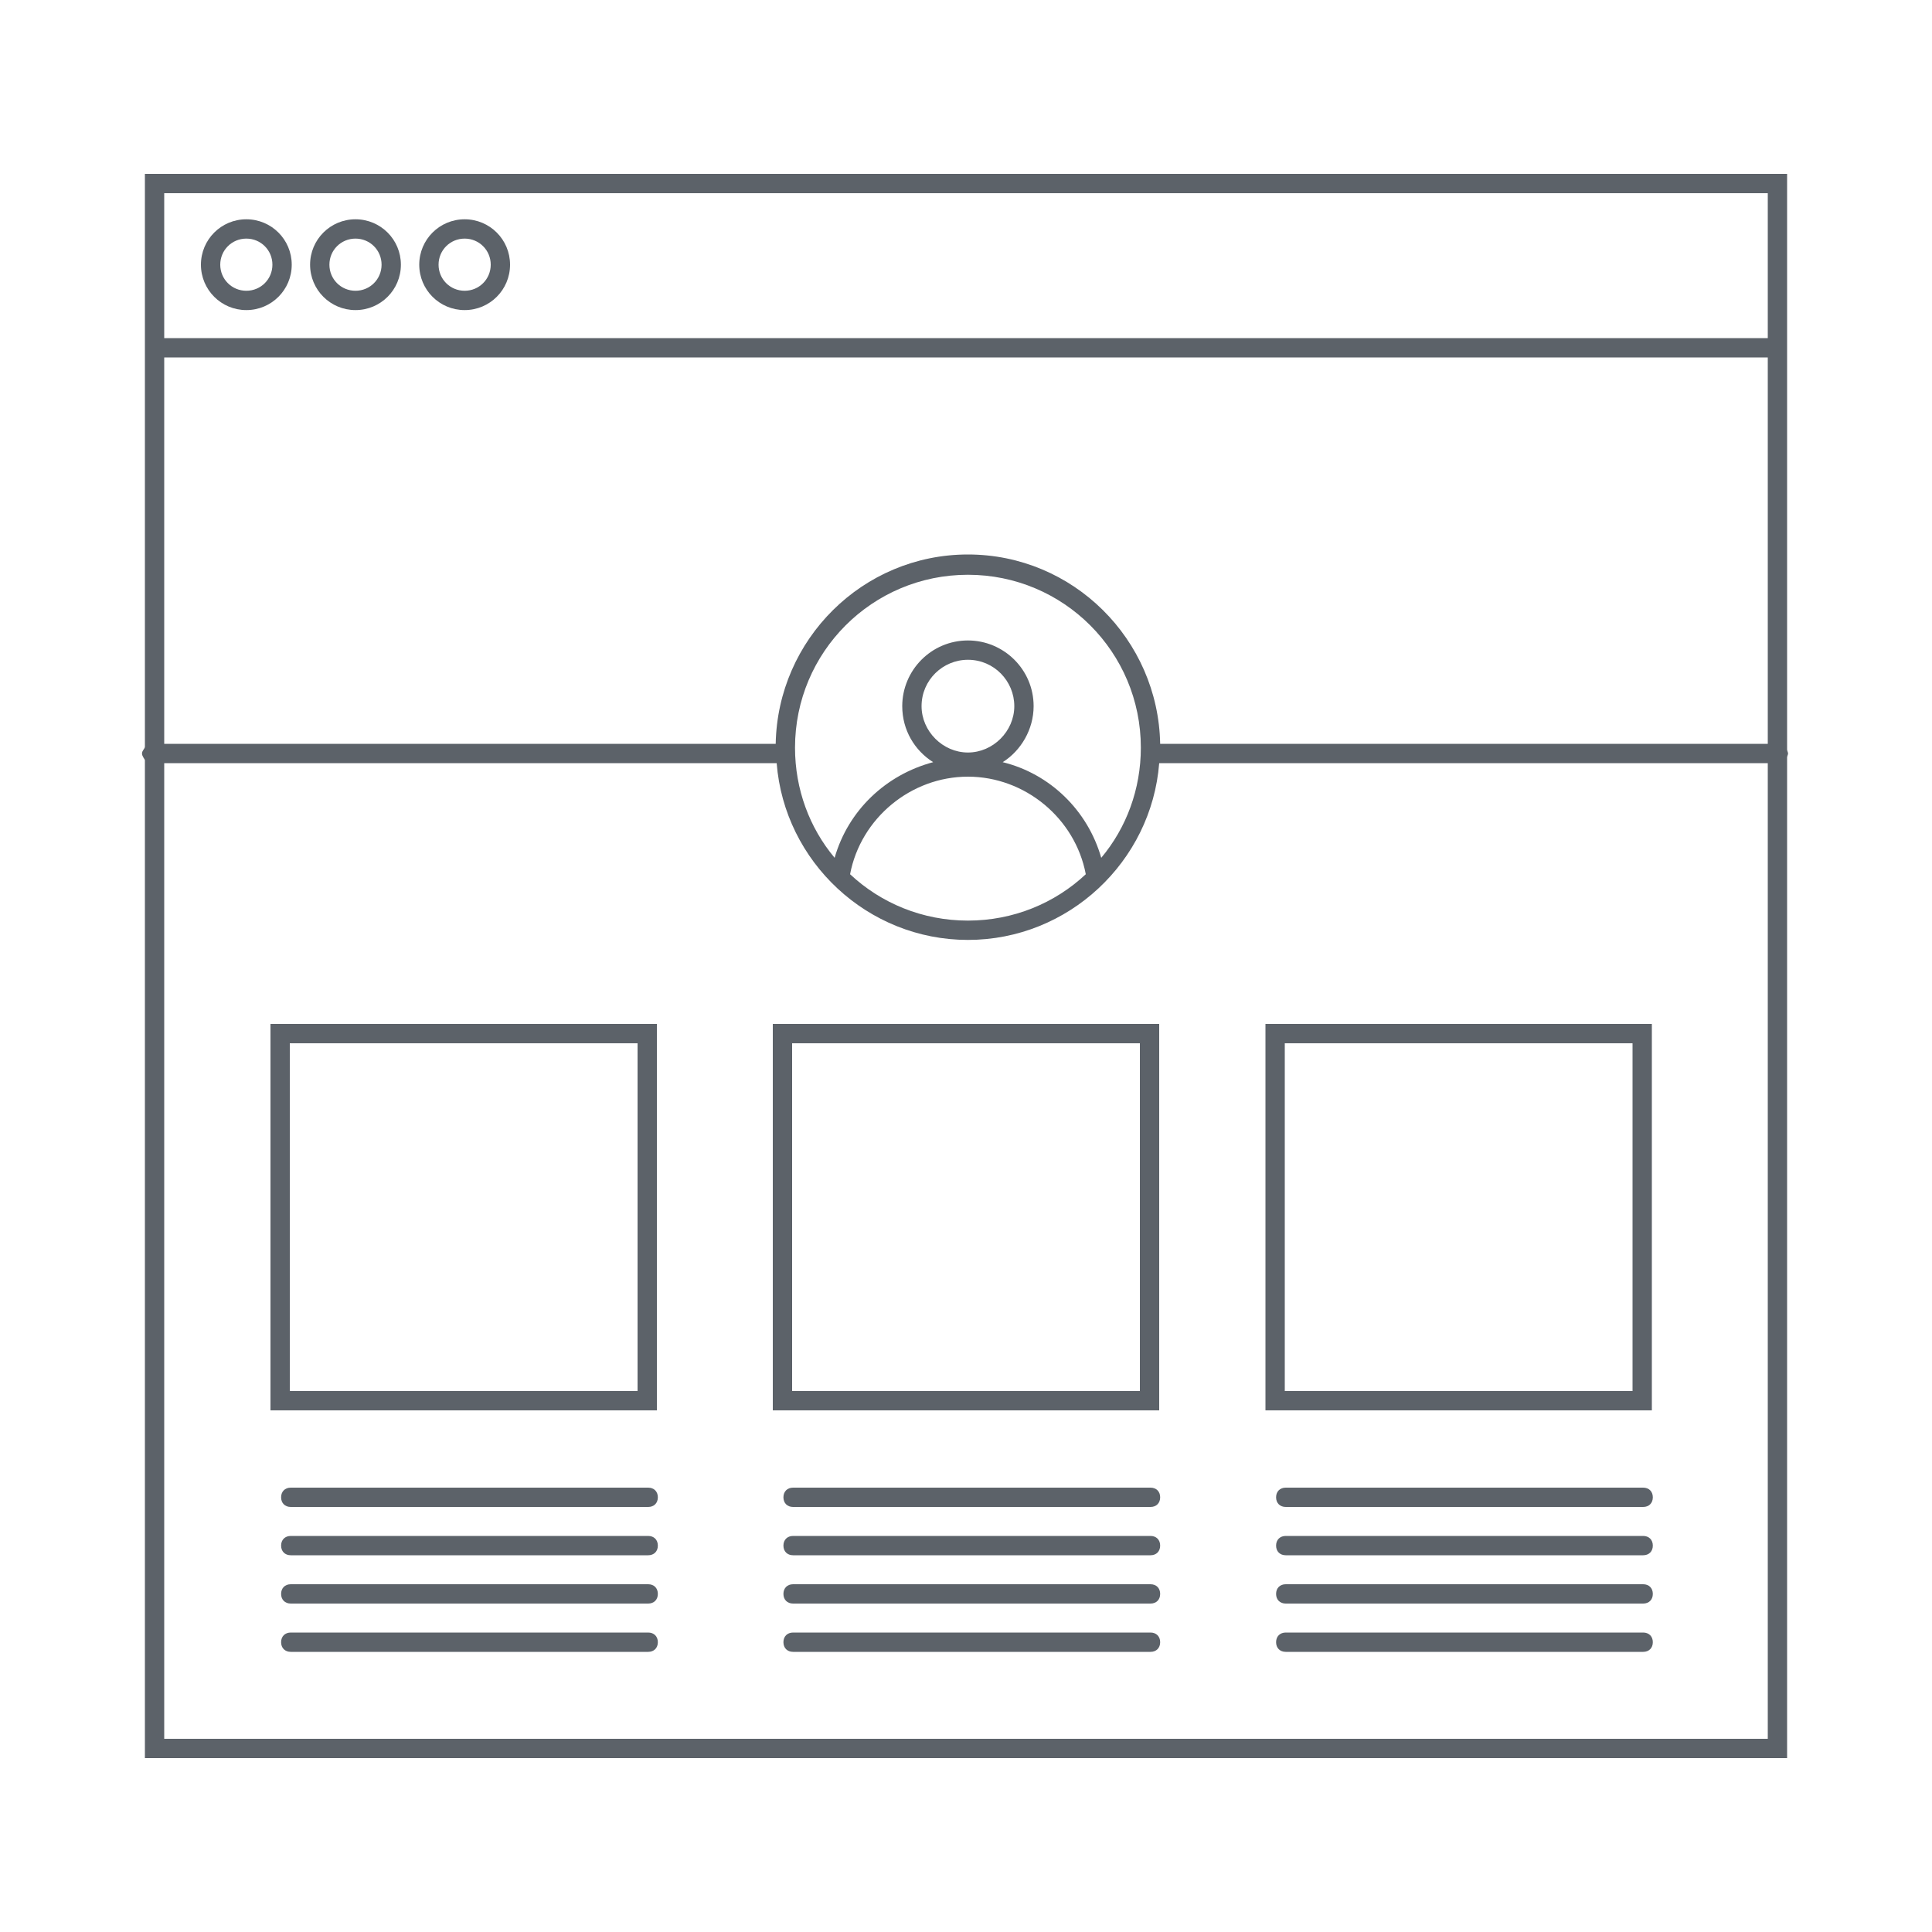 <?xml version="1.0" encoding="UTF-8" standalone="no"?>
<svg
   xmlns:dc="http://purl.org/dc/elements/1.1/"
   xmlns:cc="http://creativecommons.org/ns#"
   xmlns:rdf="http://www.w3.org/1999/02/22-rdf-syntax-ns#"
   xmlns:svg="http://www.w3.org/2000/svg"
   xmlns="http://www.w3.org/2000/svg"
   xmlns:sodipodi="http://sodipodi.sourceforge.net/DTD/sodipodi-0.dtd"
   xmlns:inkscape="http://www.inkscape.org/namespaces/inkscape"
   enable-background="new 0 0 200 200"
   height="200px"
   id="Layer_1"
   version="1.0"
   viewBox="0 0 200 200"
   width="200px"
   xml:space="preserve"
   inkscape:version="0.91 r13725"
   sodipodi:docname="website.svg"><defs
     id="defs62" /><sodipodi:namedview
     pagecolor="#ffffff"
     bordercolor="#666666"
     borderopacity="1"
     objecttolerance="10"
     gridtolerance="10"
     guidetolerance="10"
     inkscape:pageopacity="0"
     inkscape:pageshadow="2"
     inkscape:window-width="1366"
     inkscape:window-height="705"
     id="namedview60"
     showgrid="false"
     inkscape:zoom="2.4429687"
     inkscape:cx="100"
     inkscape:cy="100"
     inkscape:window-x="0"
     inkscape:window-y="0"
     inkscape:window-maximized="1"
     inkscape:current-layer="Layer_1" /><g
     id="New_Symbol" /><g
     id="New_Symbol_1_" /><g
     id="New_Symbol_1" /><g
     id="New_Symbol_9_2_" /><g
     id="New_Symbol_7" /><g
     id="New_Symbol_9_1_" /><g
     id="New_Symbol_9" /><g
     id="Nuevo_símbolo" /><g
     id="New_Symbol_10" /><g
     id="New_Symbol_12" /><g
     id="New_Symbol_14" /><g
     id="New_Symbol_15" /><g
     id="New_Symbol_16" /><g
     id="New_Symbol_17_1_" /><g
     id="New_Symbol_18" /><g
     id="New_Symbol_19" /><g
     id="New_Symbol_17" /><g
     id="g20"
     style="fill:#5c6269;fill-opacity:1"><path
       d="M25.5,32.1c2.6,0,4.7-2.1,4.7-4.7s-2.1-4.7-4.7-4.7s-4.7,2.1-4.7,4.7S22.9,32.1,25.5,32.1z M25.5,24.7   c1.5,0,2.7,1.2,2.7,2.7c0,1.5-1.2,2.7-2.7,2.7s-2.7-1.2-2.7-2.7C22.8,25.9,24,24.7,25.5,24.7z"
       id="path22"
       style="fill:#5c6269;fill-opacity:1" /><path
       d="M36.8,32.1c2.6,0,4.7-2.1,4.7-4.7s-2.1-4.7-4.7-4.7c-2.6,0-4.7,2.1-4.7,4.7S34.2,32.1,36.8,32.1z M36.8,24.7   c1.5,0,2.7,1.2,2.7,2.7c0,1.5-1.2,2.7-2.7,2.7c-1.5,0-2.7-1.2-2.7-2.7C34.1,25.9,35.3,24.7,36.8,24.7z"
       id="path24"
       style="fill:#5c6269;fill-opacity:1" /><path
       d="M48.1,32.1c2.6,0,4.7-2.1,4.7-4.7s-2.1-4.7-4.7-4.7s-4.7,2.1-4.7,4.7S45.5,32.1,48.1,32.1z M48.1,24.7   c1.5,0,2.7,1.2,2.7,2.7c0,1.5-1.2,2.7-2.7,2.7s-2.7-1.2-2.7-2.7C45.4,25.9,46.6,24.7,48.1,24.7z"
       id="path26"
       style="fill:#5c6269;fill-opacity:1" /><path
       d="M67.1,154h-37c-0.6,0-1,0.4-1,1s0.4,1,1,1h37c0.6,0,1-0.4,1-1S67.7,154,67.1,154z"
       id="path28"
       style="fill:#5c6269;fill-opacity:1" /><path
       d="M67.1,159h-37c-0.6,0-1,0.4-1,1s0.4,1,1,1h37c0.6,0,1-0.4,1-1S67.7,159,67.1,159z"
       id="path30"
       style="fill:#5c6269;fill-opacity:1" /><path
       d="M67.1,164h-37c-0.6,0-1,0.4-1,1s0.4,1,1,1h37c0.6,0,1-0.4,1-1S67.7,164,67.1,164z"
       id="path32"
       style="fill:#5c6269;fill-opacity:1" /><path
       d="M67.1,169h-37c-0.6,0-1,0.4-1,1s0.4,1,1,1h37c0.6,0,1-0.4,1-1S67.7,169,67.1,169z"
       id="path34"
       style="fill:#5c6269;fill-opacity:1" /><path
       d="M119.1,154h-37c-0.6,0-1,0.4-1,1s0.4,1,1,1h37c0.6,0,1-0.4,1-1S119.7,154,119.1,154z"
       id="path36"
       style="fill:#5c6269;fill-opacity:1" /><path
       d="M119.1,159h-37c-0.6,0-1,0.4-1,1s0.4,1,1,1h37c0.6,0,1-0.4,1-1S119.7,159,119.1,159z"
       id="path38"
       style="fill:#5c6269;fill-opacity:1" /><path
       d="M119.1,164h-37c-0.6,0-1,0.4-1,1s0.4,1,1,1h37c0.6,0,1-0.4,1-1S119.7,164,119.1,164z"
       id="path40"
       style="fill:#5c6269;fill-opacity:1" /><path
       d="M119.1,169h-37c-0.6,0-1,0.4-1,1s0.4,1,1,1h37c0.6,0,1-0.4,1-1S119.7,169,119.1,169z"
       id="path42"
       style="fill:#5c6269;fill-opacity:1" /><path
       d="M170.1,154h-37c-0.6,0-1,0.4-1,1s0.4,1,1,1h37c0.6,0,1-0.4,1-1S170.7,154,170.1,154z"
       id="path44"
       style="fill:#5c6269;fill-opacity:1" /><path
       d="M170.1,159h-37c-0.6,0-1,0.4-1,1s0.4,1,1,1h37c0.6,0,1-0.4,1-1S170.7,159,170.1,159z"
       id="path46"
       style="fill:#5c6269;fill-opacity:1" /><path
       d="M170.1,164h-37c-0.6,0-1,0.4-1,1s0.4,1,1,1h37c0.6,0,1-0.4,1-1S170.7,164,170.1,164z"
       id="path48"
       style="fill:#5c6269;fill-opacity:1" /><path
       d="M170.1,169h-37c-0.6,0-1,0.4-1,1s0.4,1,1,1h37c0.6,0,1-0.4,1-1S170.7,169,170.1,169z"
       id="path50"
       style="fill:#5c6269;fill-opacity:1" /><path
       d="M185,77.6V36.7V18H15v18.7v40.6c0,0.2-0.3,0.4-0.3,0.7s0.3,0.6,0.3,0.7V182h170V78.4c0-0.1,0.1-0.3,0.1-0.4   S185,77.7,185,77.6z M183,180H17V79h63.4c0.8,10.2,9.4,18.3,19.8,18.3s19-8.1,19.8-18.3H183V180z M100.2,80.4   c5.9,0,11.1,4.3,12.2,10.1c-3.2,3-7.5,4.8-12.2,4.8c-4.7,0-9-1.8-12.2-4.8C89.1,84.7,94.3,80.4,100.2,80.4z M95.4,73.1   c0-2.7,2.2-4.8,4.8-4.8c2.7,0,4.8,2.2,4.8,4.8s-2.2,4.8-4.8,4.8C97.6,77.9,95.4,75.7,95.4,73.1z M103.8,78.9   c1.9-1.2,3.2-3.4,3.2-5.8c0-3.8-3.1-6.8-6.8-6.8c-3.8,0-6.8,3.1-6.8,6.8c0,2.5,1.3,4.6,3.2,5.8c-4.9,1.3-8.8,5-10.2,9.9   c-2.6-3.1-4.1-7.1-4.1-11.4c0-9.9,8-17.9,17.9-17.9s17.9,8,17.9,17.9c0,4.3-1.5,8.3-4.1,11.4C112.6,83.9,108.7,80.1,103.8,78.9z    M183,77h-62.9c-0.2-10.8-9-19.6-19.9-19.6S80.5,66.2,80.3,77H17V37h166V77z M183,35H17V20h166V35z"
       id="path52"
       style="fill:#5c6269;fill-opacity:1" /><path
       d="M28,146h40v-40H28V146z M30,108h36v36H30V108z"
       id="path54"
       style="fill:#5c6269;fill-opacity:1" /><path
       d="M80,146h40v-40H80V146z M82,108h36v36H82V108z"
       id="path56"
       style="fill:#5c6269;fill-opacity:1" /><path
       d="M171,106h-40v40h40V106z M169,144h-36v-36h36V144z"
       id="path58"
       style="fill:#5c6269;fill-opacity:1" /></g></svg>